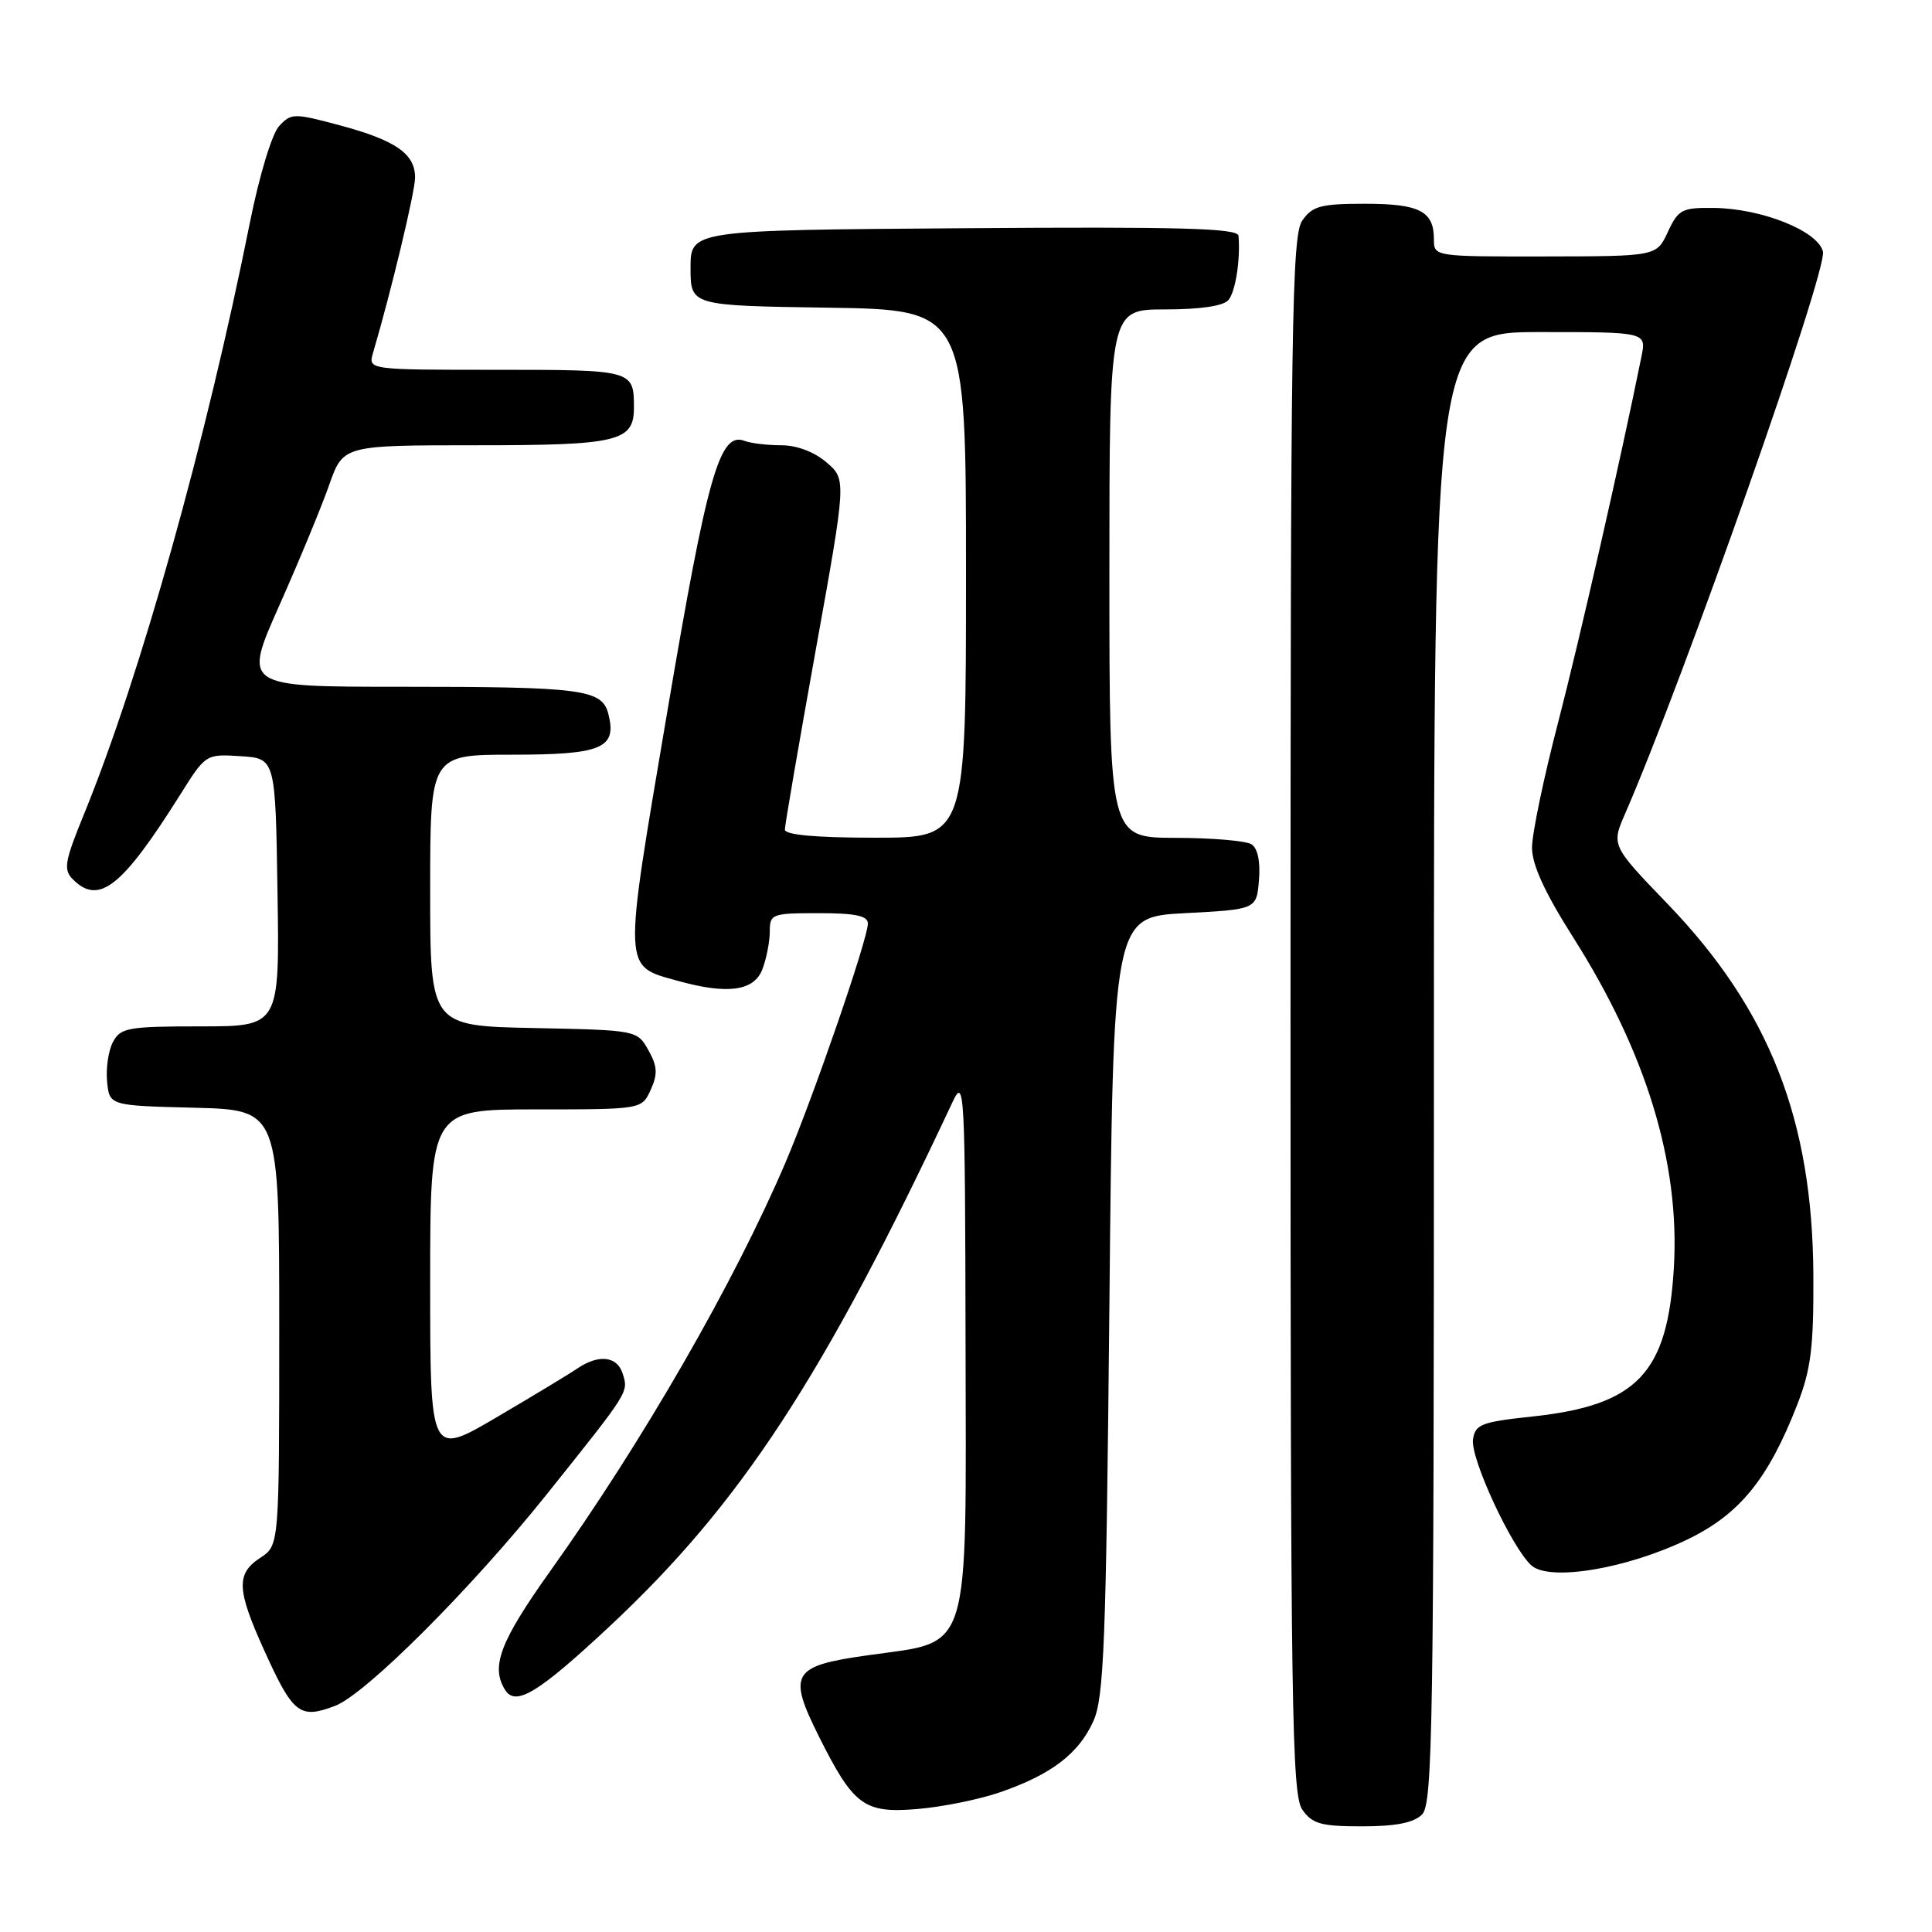 <?xml version="1.0" encoding="UTF-8" standalone="no"?>
<!DOCTYPE svg PUBLIC "-//W3C//DTD SVG 1.1//EN" "http://www.w3.org/Graphics/SVG/1.1/DTD/svg11.dtd" >
<svg xmlns="http://www.w3.org/2000/svg" xmlns:xlink="http://www.w3.org/1999/xlink" version="1.1" viewBox="0 0 256 256">
 <g >
 <path fill="currentColor"
d=" M 188.43 240.43 C 189.84 239.02 190.00 228.67 190.00 141.43 C 190.00 44.00 190.00 44.00 204.08 44.00 C 218.16 44.00 218.16 44.00 217.50 47.25 C 214.75 60.87 209.31 84.73 206.45 95.76 C 204.55 103.05 203.00 110.49 203.00 112.31 C 203.00 114.59 204.69 118.27 208.45 124.20 C 218.14 139.48 222.60 154.07 221.80 167.90 C 220.98 181.98 216.97 186.21 203.00 187.70 C 196.28 188.42 195.47 188.73 195.18 190.74 C 194.83 193.25 200.30 205.05 202.91 207.42 C 205.31 209.59 215.61 207.86 223.67 203.95 C 230.54 200.61 234.30 195.98 238.15 186.11 C 239.96 181.46 240.33 178.54 240.28 169.00 C 240.18 148.39 234.47 133.82 221.00 119.81 C 213.50 112.02 213.50 112.02 215.36 107.76 C 223.10 89.98 242.17 35.81 241.55 33.33 C 240.86 30.59 233.44 27.63 227.09 27.55 C 222.87 27.50 222.38 27.76 221.00 30.73 C 219.50 33.96 219.50 33.96 204.75 33.98 C 190.02 34.00 190.00 34.00 190.00 31.70 C 190.00 27.98 188.10 27.00 180.86 27.00 C 175.02 27.00 173.90 27.30 172.56 29.22 C 171.17 31.20 171.00 42.85 171.00 134.50 C 171.00 226.15 171.17 237.80 172.56 239.78 C 173.89 241.68 175.03 242.00 180.49 242.00 C 184.94 242.00 187.33 241.53 188.43 240.43 Z  M 132.50 237.49 C 139.28 235.15 142.91 232.39 144.86 228.10 C 146.29 224.97 146.56 217.85 147.00 173.00 C 147.50 121.50 147.50 121.50 157.00 121.00 C 166.50 120.50 166.50 120.50 166.82 116.60 C 167.02 114.16 166.65 112.39 165.82 111.87 C 165.09 111.41 160.56 111.02 155.75 111.02 C 147.00 111.00 147.00 111.00 147.00 76.00 C 147.00 41.00 147.00 41.00 154.38 41.00 C 159.07 41.00 162.13 40.54 162.78 39.75 C 163.72 38.61 164.37 34.40 164.11 31.24 C 164.02 30.24 156.37 30.03 127.75 30.24 C 91.50 30.50 91.50 30.50 91.50 35.50 C 91.50 40.50 91.50 40.50 109.75 40.77 C 128.00 41.05 128.00 41.05 128.00 76.02 C 128.00 111.00 128.00 111.00 116.00 111.00 C 108.07 111.00 104.00 110.63 104.00 109.92 C 104.00 109.32 105.84 98.64 108.08 86.18 C 112.16 63.53 112.16 63.53 109.52 61.27 C 107.91 59.88 105.58 59.00 103.53 59.00 C 101.68 59.00 99.49 58.74 98.66 58.42 C 95.37 57.16 93.75 62.82 88.42 94.30 C 82.52 129.12 82.47 127.92 89.90 129.99 C 96.42 131.80 99.93 131.31 101.02 128.43 C 101.56 127.02 102.00 124.77 102.00 123.43 C 102.00 121.10 102.28 121.00 108.50 121.00 C 113.35 121.00 115.00 121.35 115.00 122.37 C 115.00 124.42 107.76 145.41 104.10 154.00 C 97.28 169.97 85.23 190.90 72.90 208.19 C 66.25 217.53 64.99 220.85 66.94 223.94 C 68.33 226.14 71.33 224.32 80.70 215.57 C 98.11 199.32 109.09 182.55 126.23 146.00 C 127.79 142.68 127.88 144.28 127.94 177.69 C 128.01 219.99 128.83 217.37 115.00 219.33 C 104.91 220.75 104.33 221.73 108.55 230.17 C 113.10 239.25 114.51 240.29 121.50 239.71 C 124.80 239.44 129.75 238.44 132.50 237.49 Z  M 44.41 226.03 C 48.46 224.49 62.46 210.49 72.45 198.00 C 83.45 184.24 83.29 184.50 82.50 181.99 C 81.77 179.68 79.30 179.42 76.47 181.35 C 75.39 182.09 70.56 185.00 65.75 187.83 C 57.00 192.96 57.00 192.96 57.00 169.98 C 57.00 147.00 57.00 147.00 71.02 147.00 C 85.04 147.00 85.04 147.00 86.22 144.41 C 87.17 142.32 87.11 141.29 85.92 139.16 C 84.43 136.51 84.39 136.50 70.71 136.22 C 57.00 135.94 57.00 135.94 57.00 117.97 C 57.00 100.00 57.00 100.00 67.88 100.00 C 79.74 100.00 81.76 99.15 80.62 94.64 C 79.79 91.33 77.28 91.00 52.99 91.00 C 32.22 91.00 32.22 91.00 37.00 80.25 C 39.63 74.34 42.61 67.14 43.62 64.25 C 45.47 59.00 45.47 59.00 63.16 59.00 C 81.93 59.00 84.00 58.50 84.00 54.01 C 84.00 49.03 83.89 49.00 65.78 49.00 C 48.77 49.00 48.77 49.00 49.43 46.75 C 51.83 38.62 55.00 25.39 55.00 23.53 C 55.00 20.38 52.44 18.60 45.08 16.62 C 38.94 14.97 38.59 14.98 36.99 16.70 C 36.04 17.71 34.35 23.30 33.11 29.50 C 27.34 58.36 18.57 89.66 11.17 107.78 C 8.55 114.19 8.37 115.23 9.67 116.53 C 13.12 119.98 16.18 117.55 23.94 105.20 C 27.25 99.93 27.30 99.90 31.89 100.20 C 36.50 100.50 36.50 100.50 36.77 118.25 C 37.05 136.00 37.05 136.00 26.56 136.00 C 17.01 136.00 15.97 136.18 14.98 138.05 C 14.37 139.17 14.02 141.53 14.19 143.30 C 14.50 146.50 14.50 146.50 25.75 146.78 C 37.00 147.07 37.00 147.07 37.00 175.92 C 37.00 204.77 37.00 204.77 34.50 206.41 C 31.26 208.53 31.35 210.61 35.03 218.73 C 38.84 227.13 39.72 227.82 44.41 226.03 Z "/>
</g>
</svg>
